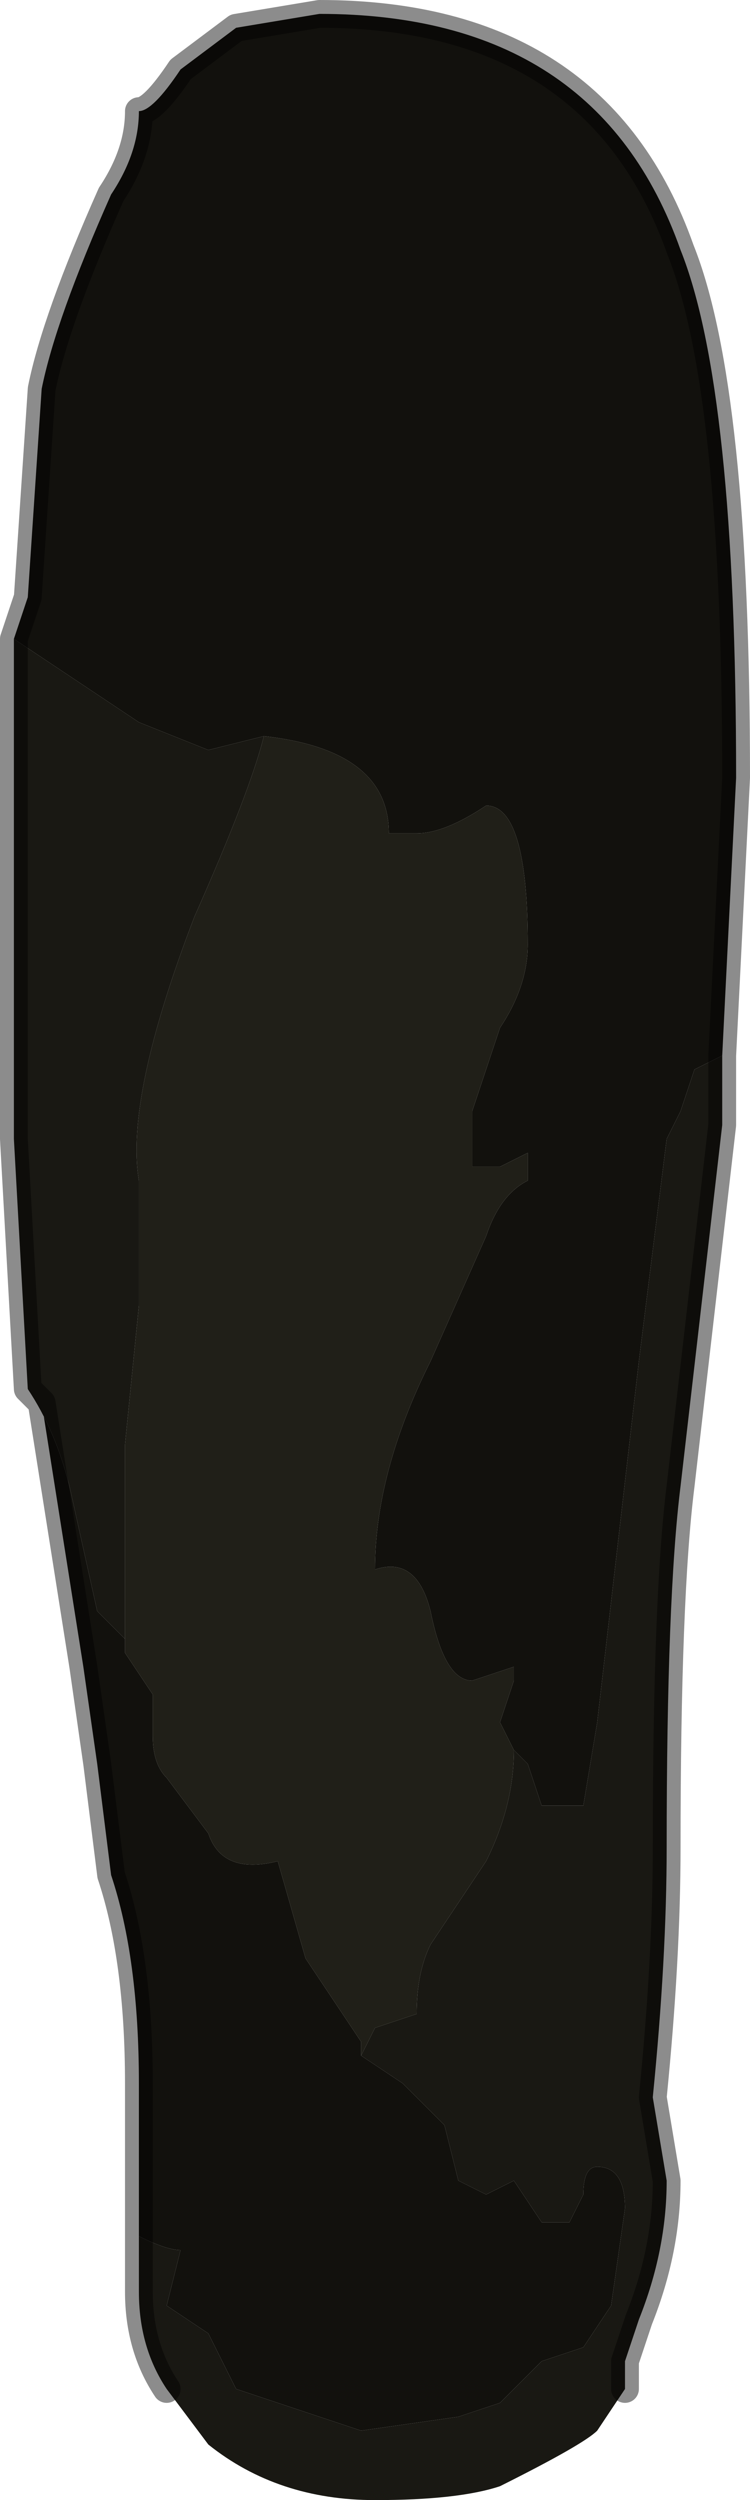 <?xml version="1.0" encoding="UTF-8" standalone="no"?>
<svg xmlns:xlink="http://www.w3.org/1999/xlink" height="9.0px" width="2.7px" xmlns="http://www.w3.org/2000/svg">
  <g transform="matrix(1.0, 0.0, 0.0, 1.0, 1.45, 4.75)">
    <path d="M0.4 1.55 L0.35 1.45 0.4 1.3 0.4 1.25 0.25 1.3 Q0.15 1.3 0.1 1.05 0.05 0.85 -0.1 0.9 -0.1 0.55 0.1 0.15 L0.3 -0.3 Q0.35 -0.45 0.45 -0.5 L0.45 -0.6 0.35 -0.55 0.25 -0.55 0.25 -0.75 0.35 -1.05 Q0.45 -1.2 0.45 -1.35 0.45 -1.85 0.3 -1.85 0.15 -1.75 0.05 -1.75 L-0.05 -1.75 Q-0.05 -2.05 -0.5 -2.1 L-0.7 -2.05 -0.95 -2.15 -1.4 -2.45 -1.35 -2.6 -1.3 -3.35 Q-1.25 -3.6 -1.05 -4.05 -0.95 -4.2 -0.95 -4.35 -0.9 -4.35 -0.8 -4.5 L-0.6 -4.65 -0.3 -4.7 Q0.7 -4.7 1.0 -3.85 1.2 -3.35 1.2 -1.95 L1.15 -0.95 1.15 -0.95 1.05 -0.9 1.0 -0.75 0.95 -0.65 0.85 0.15 0.7 1.45 0.65 1.75 0.5 1.75 0.45 1.6 0.4 1.55 M-1.0 1.15 L-1.0 1.2 -0.9 1.35 Q-0.9 1.4 -0.9 1.5 -0.9 1.6 -0.85 1.65 L-0.7 1.85 Q-0.65 2.0 -0.45 1.95 L-0.35 2.3 -0.15 2.6 -0.15 2.65 0.0 2.75 0.15 2.9 0.2 3.1 0.3 3.15 0.4 3.1 0.5 3.25 0.6 3.25 0.65 3.15 Q0.65 3.05 0.7 3.05 0.8 3.05 0.8 3.2 L0.75 3.55 0.65 3.7 0.5 3.75 0.35 3.9 0.2 3.95 -0.15 4.0 -0.6 3.85 -0.65 3.75 -0.7 3.65 -0.85 3.55 -0.8 3.35 Q-0.85 3.35 -0.95 3.3 L-0.95 3.3 -0.95 2.75 Q-0.95 2.3 -1.05 2.0 L-1.1 1.6 -1.15 1.25 -1.3 0.3 -1.35 0.25 Q-1.25 0.4 -1.2 0.6 L-1.1 1.05 -1.0 1.15" fill="#12110d" fill-rule="evenodd" stroke="none"/>
    <path d="M-0.5 -2.1 Q-0.05 -2.05 -0.05 -1.75 L0.05 -1.75 Q0.15 -1.75 0.3 -1.85 0.45 -1.85 0.45 -1.35 0.45 -1.2 0.35 -1.05 L0.25 -0.75 0.25 -0.55 0.35 -0.55 0.45 -0.6 0.45 -0.5 Q0.35 -0.45 0.3 -0.3 L0.1 0.15 Q-0.1 0.55 -0.1 0.9 0.05 0.85 0.1 1.05 0.15 1.3 0.25 1.3 L0.4 1.25 0.4 1.3 0.35 1.45 0.4 1.55 Q0.4 1.75 0.3 1.95 L0.1 2.25 Q0.05 2.35 0.05 2.5 L-0.1 2.55 -0.15 2.65 -0.15 2.6 -0.35 2.3 -0.45 1.95 Q-0.65 2.0 -0.7 1.85 L-0.85 1.65 Q-0.9 1.6 -0.9 1.5 -0.9 1.4 -0.9 1.35 L-1.0 1.2 -1.0 1.15 -1.0 0.45 -0.95 -0.05 Q-0.95 -0.35 -0.95 -0.5 -1.0 -0.8 -0.75 -1.45 -0.55 -1.9 -0.5 -2.1" fill="#201f18" fill-rule="evenodd" stroke="none"/>
    <path d="M0.4 1.55 L0.45 1.6 0.5 1.75 0.65 1.75 0.7 1.45 0.85 0.15 0.95 -0.65 1.0 -0.75 1.05 -0.9 1.15 -0.95 1.15 -0.95 1.15 -0.7 1.0 0.6 Q0.95 1.0 0.95 1.9 0.95 2.3 0.9 2.8 L0.95 3.1 Q0.95 3.35 0.85 3.6 L0.8 3.75 0.8 3.85 0.7 4.0 Q0.65 4.05 0.35 4.2 0.2 4.25 -0.1 4.25 -0.45 4.25 -0.7 4.05 L-0.85 3.85 Q-0.95 3.7 -0.95 3.5 L-0.95 3.3 -0.95 3.3 Q-0.85 3.35 -0.8 3.35 L-0.85 3.55 -0.7 3.65 -0.65 3.75 -0.6 3.85 -0.15 4.0 0.2 3.95 0.35 3.9 0.5 3.75 0.65 3.7 0.75 3.55 0.8 3.2 Q0.8 3.05 0.7 3.05 0.65 3.05 0.65 3.15 L0.6 3.25 0.5 3.25 0.4 3.1 0.3 3.15 0.2 3.1 0.15 2.9 0.0 2.75 -0.15 2.65 -0.1 2.55 0.05 2.5 Q0.05 2.35 0.1 2.25 L0.3 1.95 Q0.4 1.75 0.4 1.55 M-1.4 -2.45 L-0.95 -2.15 -0.7 -2.05 -0.5 -2.1 Q-0.55 -1.9 -0.75 -1.45 -1.0 -0.8 -0.95 -0.5 -0.95 -0.35 -0.95 -0.05 L-1.0 0.45 -1.0 1.15 -1.1 1.05 -1.2 0.6 Q-1.25 0.4 -1.35 0.25 L-1.4 -0.65 -1.4 -2.45" fill="#191813" fill-rule="evenodd" stroke="none"/>
    <path d="M1.15 -0.95 L1.2 -1.95 Q1.2 -3.35 1.0 -3.85 0.7 -4.7 -0.3 -4.7 L-0.6 -4.65 -0.8 -4.5 Q-0.9 -4.35 -0.95 -4.35 -0.95 -4.2 -1.05 -4.05 -1.25 -3.6 -1.3 -3.35 L-1.35 -2.6 -1.4 -2.45 -1.4 -0.65 -1.35 0.25 -1.3 0.3 -1.15 1.25 -1.1 1.6 -1.05 2.0 Q-0.95 2.3 -0.95 2.75 L-0.95 3.3 -0.95 3.5 Q-0.95 3.7 -0.85 3.85 M1.15 -0.95 L1.15 -0.7 1.0 0.6 Q0.95 1.0 0.95 1.9 0.95 2.3 0.9 2.8 L0.95 3.1 Q0.95 3.35 0.85 3.6 L0.8 3.75 0.8 3.85" fill="none" stroke="#000000" stroke-linecap="round" stroke-linejoin="round" stroke-opacity="0.451" stroke-width="0.1"/>
  </g>
</svg>
